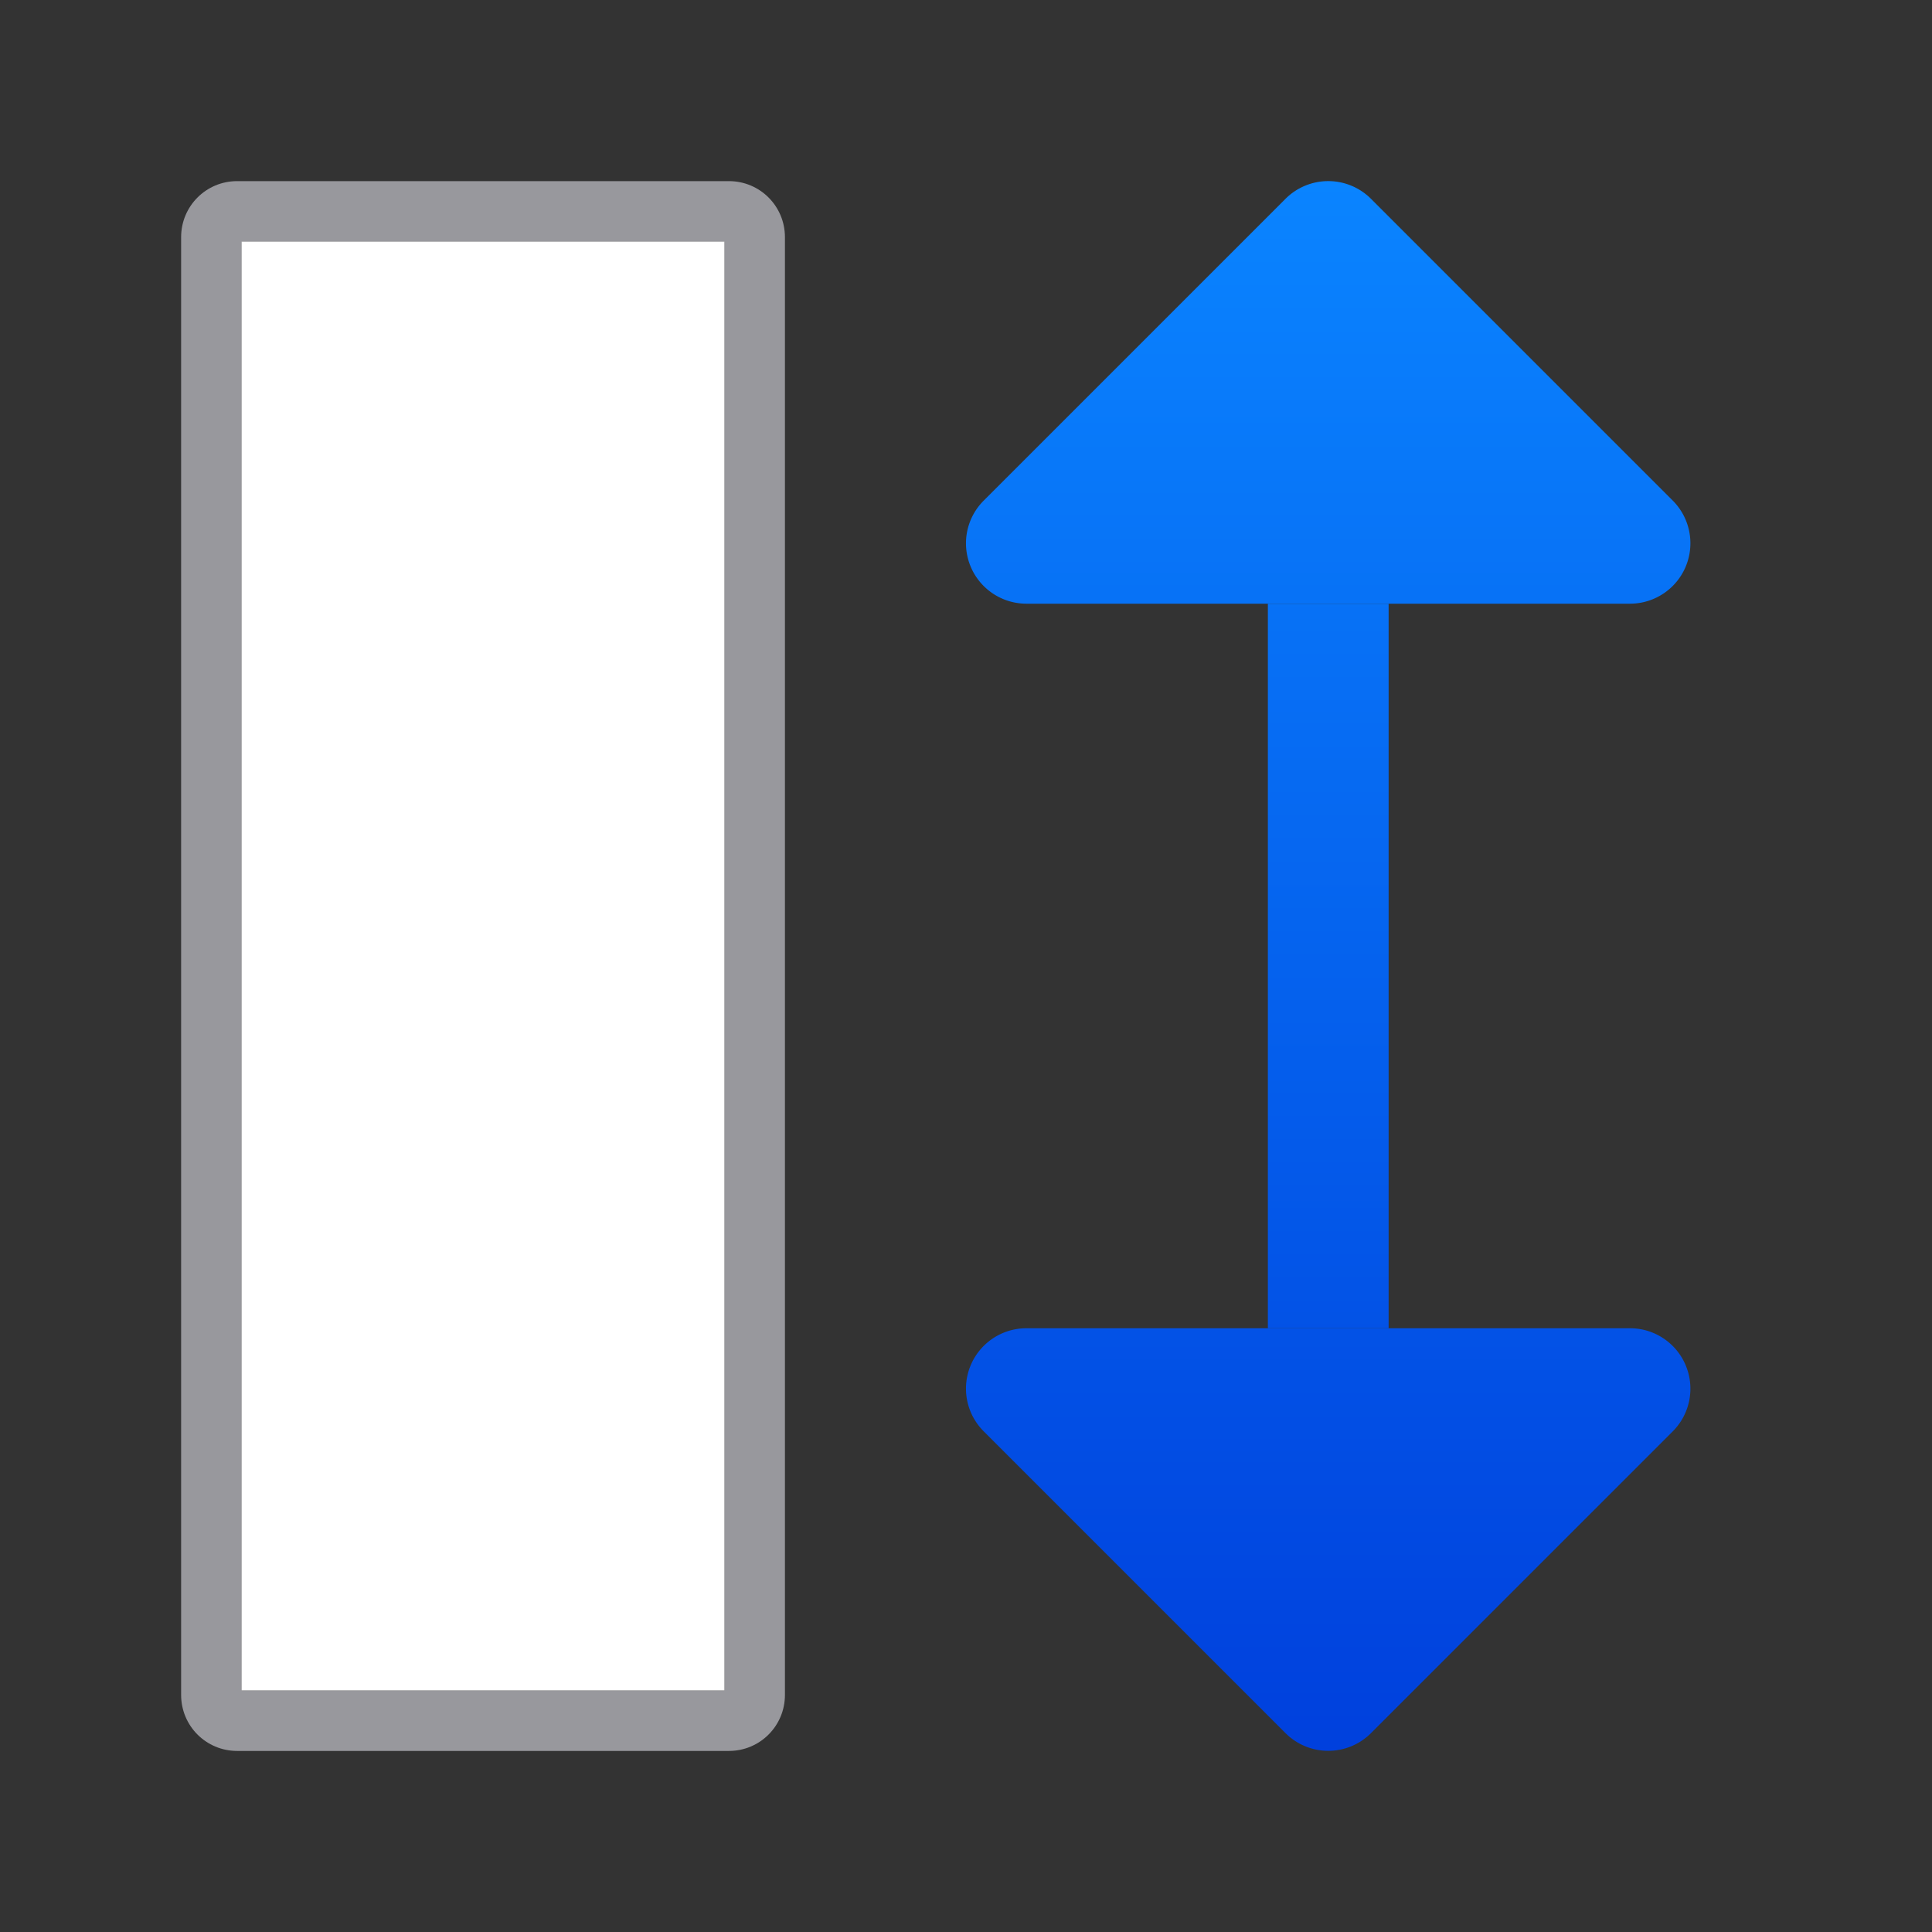 <svg viewBox="0 0 32 32" xmlns="http://www.w3.org/2000/svg" xmlns:xlink="http://www.w3.org/1999/xlink"><rect x="0" y="0" width="32" height="32" fill="#333333" stroke="none"/><linearGradient id="a" gradientTransform="translate(-1.028 -.01)" gradientUnits="userSpaceOnUse" x1="4.028" x2="30.028" xlink:href="#b" y1="22.01" y2="22.01"/><linearGradient id="b" gradientTransform="translate(-26.983 -6.983)" gradientUnits="userSpaceOnUse" x1="14" x2="13.797" y1="22" y2="2.136"><stop offset="0" stop-color="#0040dd"/><stop offset="1" stop-color="#0a84ff"/></linearGradient><linearGradient id="c" gradientTransform="matrix(.667 0 0 1 5.333 0)" gradientUnits="userSpaceOnUse" x1="-3.5" x2="35.5" xlink:href="#b" y1="22" y2="22"/><linearGradient id="d" gradientTransform="matrix(-1 0 0 1 33.028 -.01)" gradientUnits="userSpaceOnUse" x1="30.028" x2="4.028" xlink:href="#b" y1="22.01" y2="22.01"/><g transform="matrix(0 -1 1 0 -1 32)"><g stroke-linecap="round" stroke-width="2"><path d="m23.03 17a1.001 1.001 0 0 1 .678.293l5 5a1.001 1.001 0 0 1 0 1.414l-5 5a1.001 1.001 0 0 1 -1.707-.707v-10a1.001 1.001 0 0 1 1.029-1z" fill="url(#a)"/><path d="m8.971 17a1.001 1.001 0 0 0 -.678.293l-5 5a1.001 1.001 0 0 0 0 1.414l5 5a1.001 1.001 0 0 0 1.707-.707v-10a1.001 1.001 0 0 0 -1.029-1z" fill="url(#d)"/><path d="m10 22h12v2h-12z" fill="url(#c)" stroke-width="1.633"/></g><path d="m29 4.928c0-.514-.414-.928-.928-.928h-24.145c-.514 0-.928.414-.928.928v8.145c0 .514.414.928.928.928h24.145c.514 0 .928-.414.928-.928zm-1 .072v8h-24v-8z" fill="#98989d"/><path d="m4 5v8h24v-8z" fill="#fff"/></g></svg>